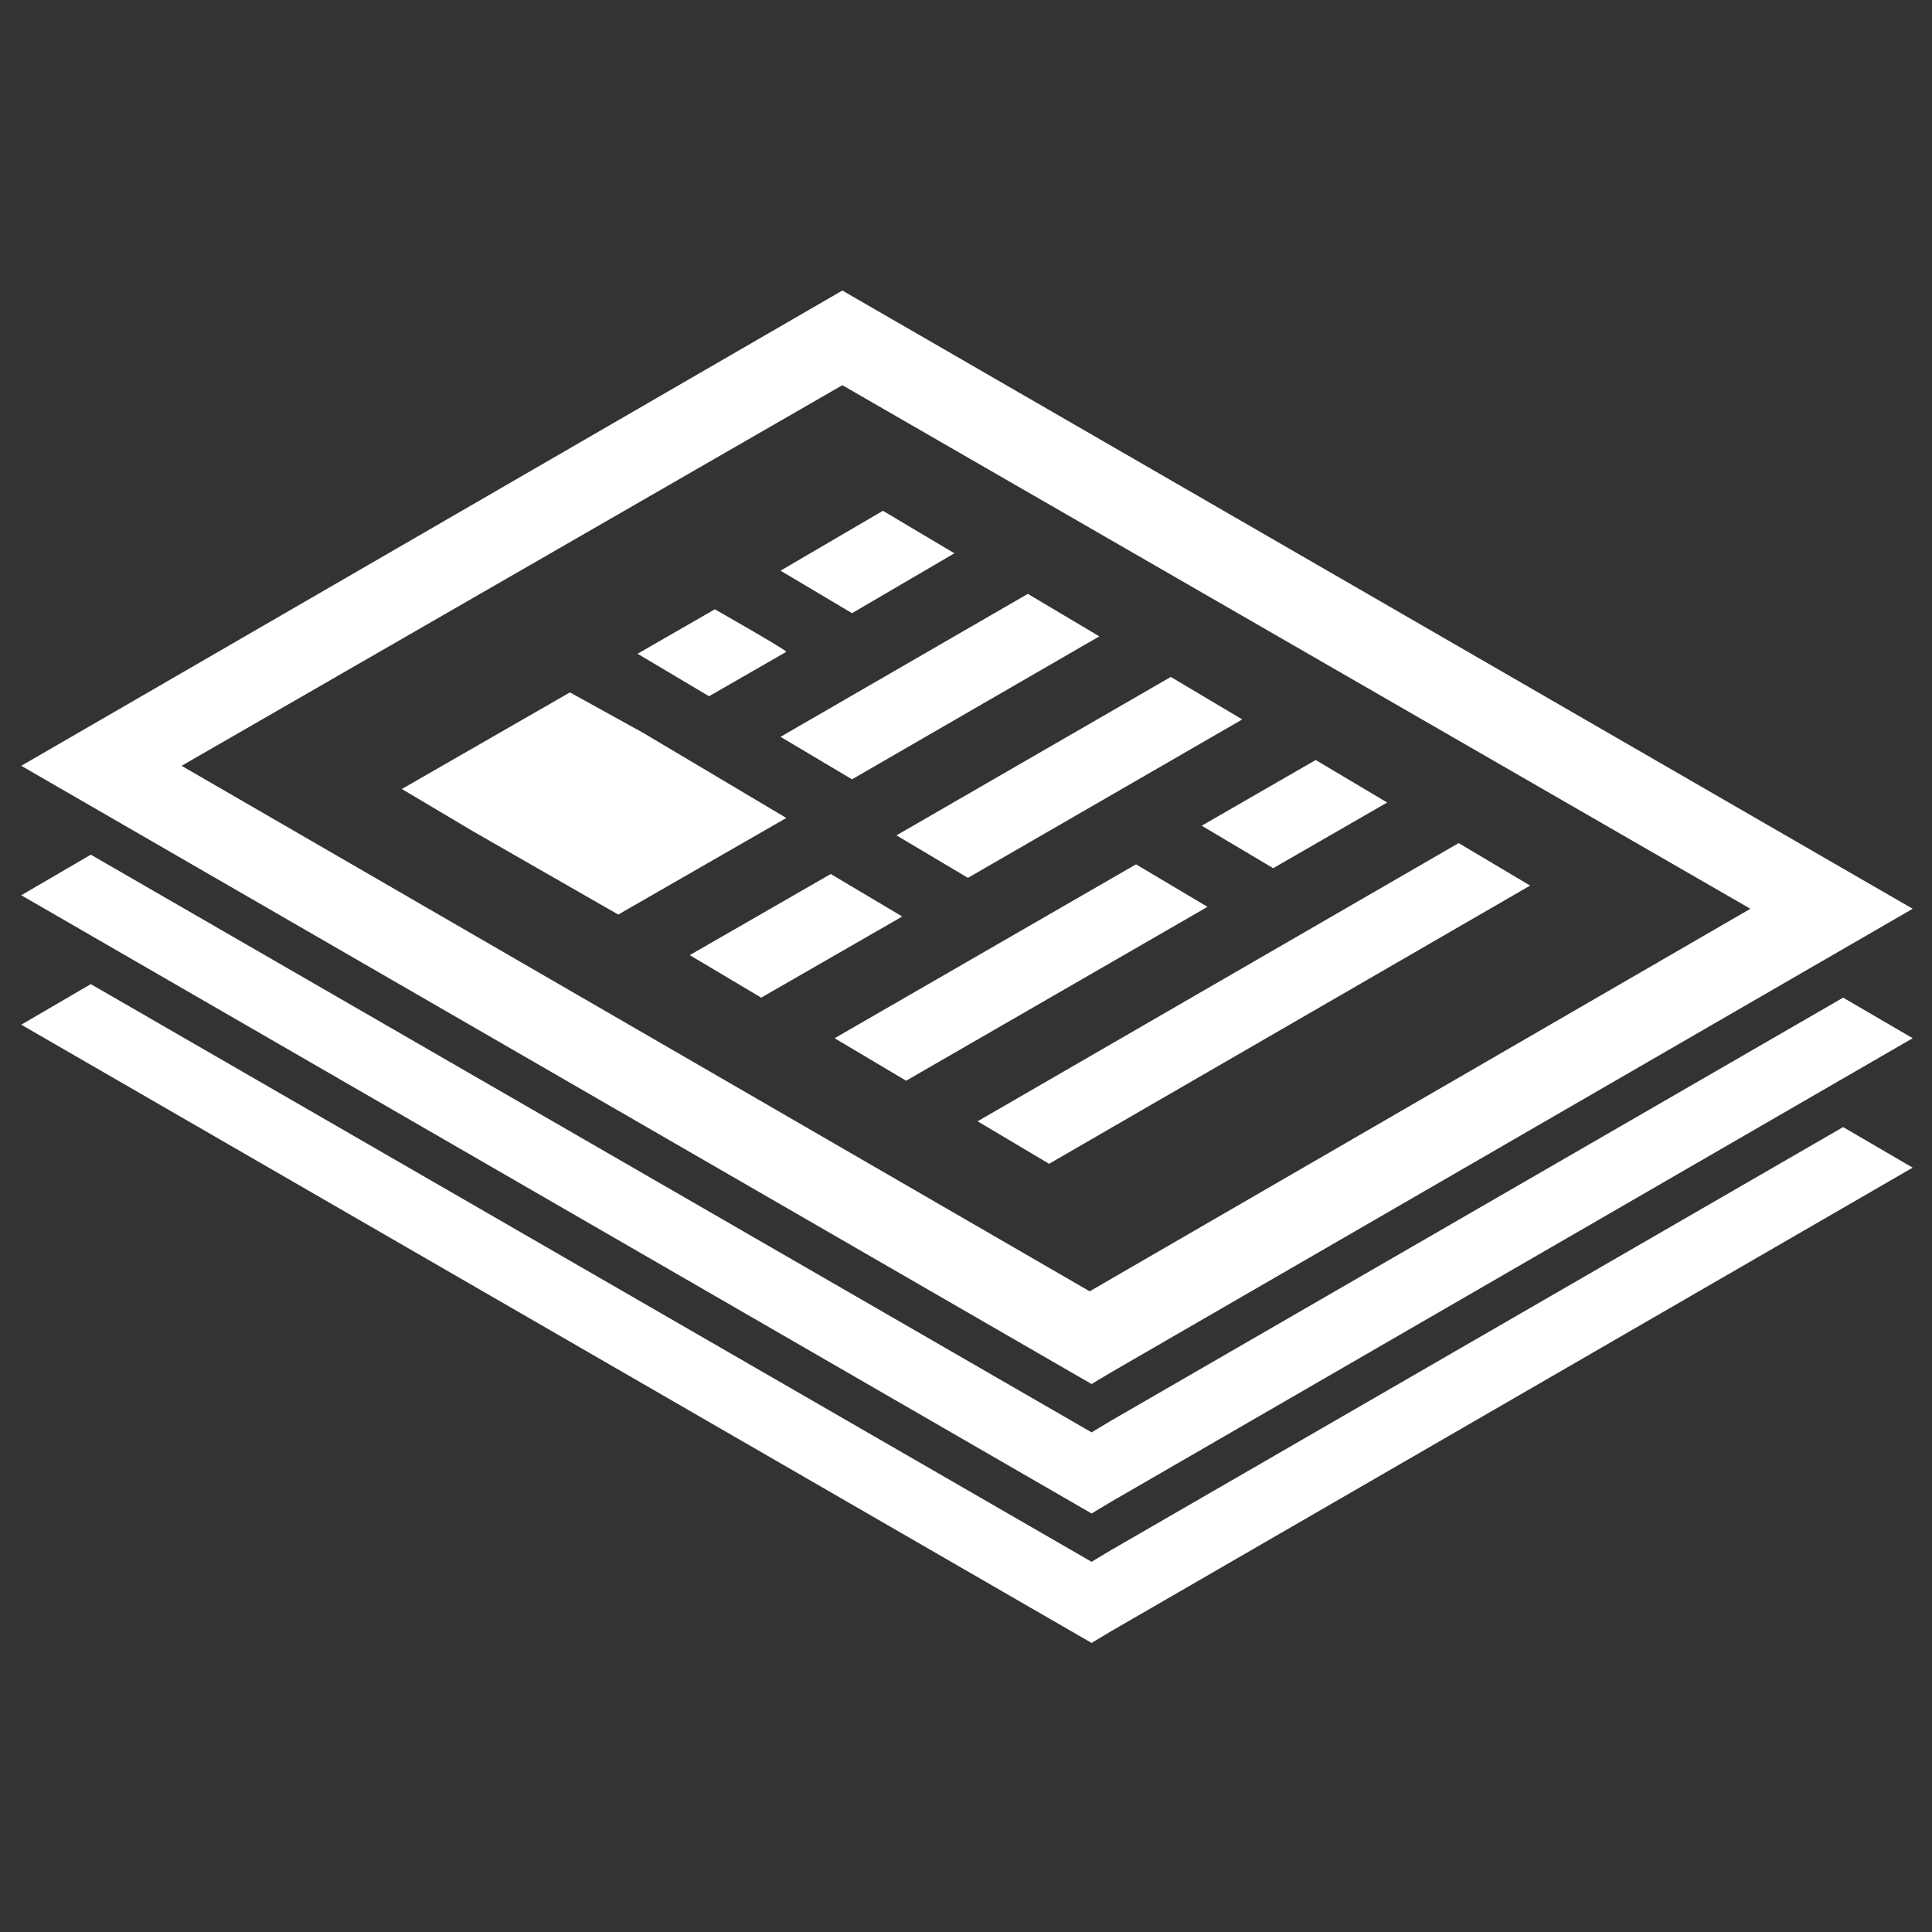 <?xml version="1.0" encoding="utf-8"?>
<!-- Generator: Adobe Illustrator 20.1.0, SVG Export Plug-In . SVG Version: 6.00 Build 0)  -->
<svg version="1.1" id="Layer_1" xmlns="http://www.w3.org/2000/svg" xmlns:xlink="http://www.w3.org/1999/xlink" x="0px" y="0px"
	 viewBox="0 0 100 100" style="enable-background:new 0 0 100 100;" xml:space="preserve">
<rect x="0" y="0" width="100" height="100" fill="#333333" stroke="none"/>
<style type="text/css">
	.st0{fill:#FFFFFF;}
</style>
<g transform="translate(0,-952.362)">
	<path class="st0" d="M43.6,967.4L1.1,992l55.4,32l1-0.6l41.5-24L43.6,967.4z M43.6,972.3l47,27.1l-34.2,19.8L9.4,992
		C9.4,992,43.6,972.3,43.6,972.3z M45.7,978.8l-5.3,3.1l3.7,2.2l5.3-3.1L45.7,978.8z M53.2,983.1l-12.8,7.4l3.7,2.2l12.8-7.4
		L53.2,983.1L53.2,983.1z M37,983.9l-4,2.3l3.7,2.2l4-2.3C40.7,986,37,983.9,37,983.9z M60.6,987.4l-14.2,8.2l3.7,2.2l14.2-8.2
		L60.6,987.4z M29.5,988.2l-8.7,5l3.7,2.2l7.5,4.3l8.7-5l-3.7-2.2l-3.7-2.2L29.5,988.2L29.5,988.2z M68.1,991.7l-5.9,3.4l3.7,2.2
		l5.9-3.4L68.1,991.7z M75.5,996l-24.9,14.4l3.7,2.2l24.9-14.4L75.5,996z M4.7,996.6l-3.6,2.1l55.4,32l1-0.6l41.5-24l-3.6-2.1
		l-37.9,21.9l-1,0.6L4.7,996.6L4.7,996.6z M58.8,997.1l-15.6,9l3.7,2.2l15.6-9L58.8,997.1L58.8,997.1z M43,997.6l-7.3,4.2l3.7,2.2
		l7.3-4.2L43,997.6z M4.7,1003.3l-3.6,2.1l55.4,32l1-0.6l41.5-24l-3.6-2.1l-37.9,21.9l-1,0.6L4.7,1003.3L4.7,1003.3z"/>
</g>
</svg>
